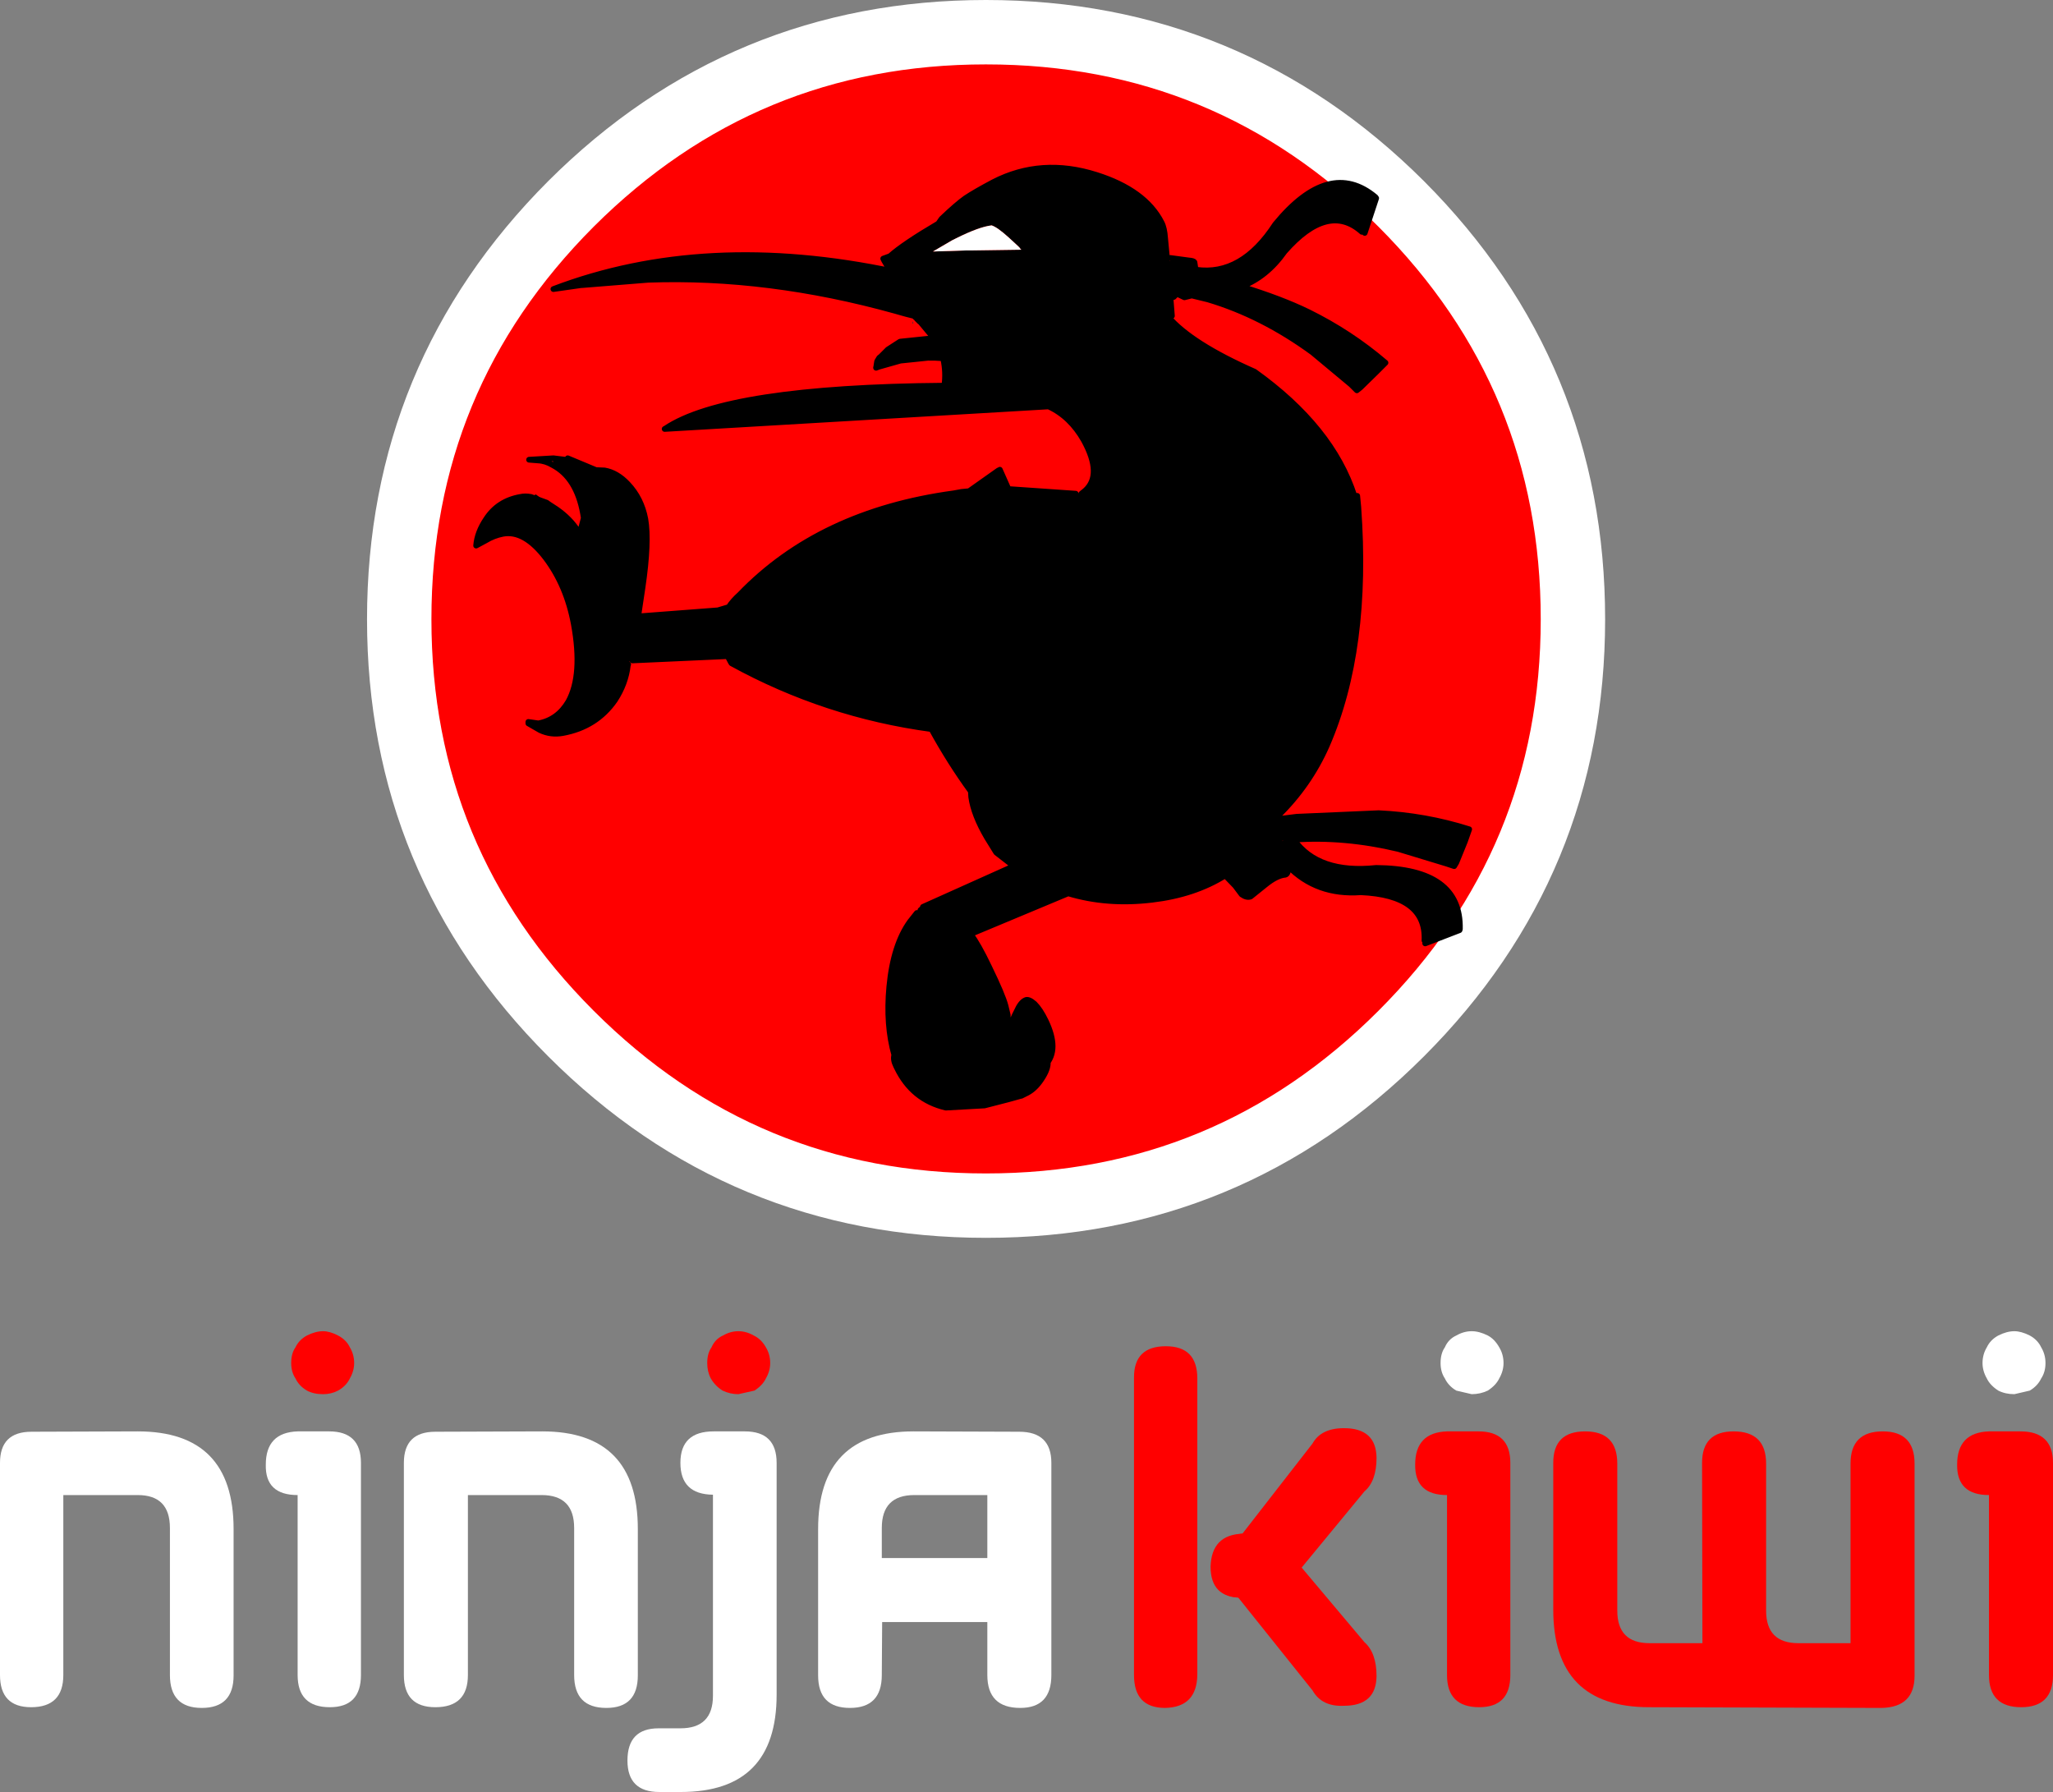 <?xml version="1.0" encoding="UTF-8" standalone="no"?>
<svg xmlns:xlink="http://www.w3.org/1999/xlink" height="250.45px" width="286.95px" xmlns="http://www.w3.org/2000/svg">
  <rect width="100%" height="100%" fill="#808080" stroke="none"/>
  <g transform="matrix(1.0, 0.0, 0.0, 1.0, -262.8, -171.35)">
    <path d="M458.65 315.8 Q434.6 339.85 400.6 339.85 366.65 339.85 342.6 315.8 318.6 291.8 318.6 257.9 318.6 223.9 342.6 199.85 366.65 175.85 400.6 175.85 434.6 175.85 458.65 199.85 482.65 223.9 482.65 257.9 482.65 291.8 458.65 315.8" fill="#ff0000" fill-rule="evenodd" stroke="none"/>
    <path d="M458.65 315.8 Q434.6 339.85 400.6 339.85 366.65 339.85 342.6 315.8 318.6 291.8 318.6 257.9 318.6 223.9 342.6 199.85 366.65 175.85 400.6 175.85 434.6 175.85 458.65 199.85 482.65 223.9 482.65 257.9 482.65 291.8 458.65 315.8 Z" fill="none" stroke="#ffffff" stroke-linecap="butt" stroke-linejoin="miter" stroke-miterlimit="10.0" stroke-width="9.0"/>
    <path d="M282.05 371.4 Q295.45 371.4 295.45 385.05 L295.45 405.5 Q295.45 410.05 291.0 410.05 286.55 410.05 286.55 405.45 L286.55 384.9 Q286.55 380.3 282.05 380.3 L271.65 380.3 271.65 405.45 Q271.65 409.95 267.15 409.95 262.8 409.95 262.8 405.45 L262.8 375.8 Q262.8 371.45 267.2 371.45 L282.05 371.4" fill="#ffffff" fill-rule="evenodd" stroke="none"/>
    <path d="M313.25 405.45 Q313.25 409.95 308.9 409.95 304.4 409.95 304.4 405.45 L304.4 380.3 Q299.85 380.3 299.95 376.05 299.95 371.55 304.4 371.4 L308.8 371.4 Q313.25 371.4 313.25 375.8 L313.25 405.45" fill="#ffffff" fill-rule="evenodd" stroke="none"/>
    <path d="M338.6 371.4 Q351.95 371.4 351.95 385.05 L351.95 405.5 Q351.95 410.05 347.55 410.05 343.05 410.05 343.05 405.45 L343.05 384.9 Q343.05 380.3 338.5 380.3 L328.2 380.3 328.2 405.45 Q328.2 409.95 323.65 409.95 319.25 409.95 319.25 405.45 L319.25 375.8 Q319.25 371.45 323.65 371.45 L338.6 371.4" fill="#ffffff" fill-rule="evenodd" stroke="none"/>
    <path d="M371.35 408.2 Q371.35 421.8 357.95 421.8 L354.95 421.8 Q350.5 421.8 350.5 417.4 350.5 412.9 354.85 412.9 L357.9 412.9 Q362.45 412.9 362.45 408.35 L362.45 380.25 Q357.9 380.2 357.9 375.8 357.9 371.4 362.55 371.4 L366.9 371.4 Q371.35 371.4 371.35 375.8 L371.35 408.2" fill="#ffffff" fill-rule="evenodd" stroke="none"/>
    <path d="M405.25 371.45 Q409.75 371.45 409.75 375.8 L409.75 405.45 Q409.75 410.05 405.4 410.05 400.8 410.05 400.8 405.45 L400.8 398.05 386.1 398.05 386.05 405.45 Q386.05 410.05 381.6 410.05 377.15 410.05 377.15 405.5 L377.15 385.05 Q377.15 371.4 390.5 371.4 L405.25 371.45 M400.8 380.3 L390.6 380.3 Q386.05 380.3 386.05 384.9 L386.05 389.1 400.8 389.1 400.8 380.3" fill="#ffffff" fill-rule="evenodd" stroke="none"/>
    <path d="M430.15 405.4 Q430.1 409.95 425.65 410.05 421.3 410.05 421.3 405.45 L421.3 363.85 Q421.3 359.5 425.75 359.5 430.15 359.5 430.15 364.0 L430.15 405.4" fill="#ff0000" fill-rule="evenodd" stroke="none"/>
    <path d="M453.5 400.85 Q455.2 402.35 455.2 405.6 455.15 409.75 450.65 409.75 447.55 409.9 446.25 407.6 L435.85 394.6 Q433.85 394.5 433.35 393.4 432.95 392.65 432.9 390.0 432.9 385.65 437.25 385.65 L440.75 385.7 453.5 400.85" fill="#ff0000" fill-rule="evenodd" stroke="none"/>
    <path d="M441.3 394.6 L436.35 394.65 Q432.0 394.65 432.0 390.3 432.15 385.85 436.45 385.7 L446.25 373.1 Q447.45 370.95 450.65 370.95 455.15 370.95 455.2 375.1 455.2 378.35 453.5 379.8 L441.3 394.6" fill="#ff0000" fill-rule="evenodd" stroke="none"/>
    <path d="M473.9 405.45 Q473.9 409.95 469.55 409.95 465.05 409.95 465.05 405.45 L465.05 380.3 Q460.55 380.3 460.6 376.05 460.6 371.55 465.05 371.4 L469.45 371.4 Q473.9 371.4 473.9 375.8 L473.9 405.45" fill="#ff0000" fill-rule="evenodd" stroke="none"/>
    <path d="M509.65 375.9 L509.65 396.45 Q509.65 401.0 514.15 401.0 L521.45 401.0 521.45 375.9 Q521.45 371.4 525.95 371.4 530.4 371.4 530.4 375.9 L530.4 405.55 Q530.4 409.95 525.8 410.05 L493.3 409.95 Q479.9 409.95 479.9 396.3 L479.9 375.8 Q479.9 371.4 484.35 371.4 488.85 371.4 488.85 375.9 L488.85 396.45 Q488.85 401.0 493.35 401.0 L500.75 401.0 500.7 375.8 Q500.7 371.4 505.1 371.4 509.65 371.4 509.65 375.9" fill="#ff0000" fill-rule="evenodd" stroke="none"/>
    <path d="M549.75 405.45 Q549.75 409.95 545.3 409.95 540.8 409.95 540.8 405.45 L540.8 380.3 Q536.3 380.3 536.35 376.05 536.35 371.55 540.8 371.4 L545.2 371.4 Q549.75 371.4 549.75 375.8 L549.75 405.45" fill="#ff0000" fill-rule="evenodd" stroke="none"/>
    <path d="M310.05 358.0 Q311.2 358.6 311.7 359.65 312.3 360.65 312.3 361.85 312.3 362.95 311.7 364.0 311.2 365.05 310.05 365.7 309.1 366.2 307.95 366.2 306.65 366.2 305.7 365.7 304.6 365.05 304.1 364.0 303.5 363.1 303.5 361.85 303.5 360.5 304.1 359.65 304.6 358.6 305.7 358.0 306.9 357.4 307.95 357.4 308.9 357.4 310.05 358.0" fill="#ff0000" fill-rule="evenodd" stroke="none"/>
    <path d="M369.85 359.65 Q370.45 360.65 370.45 361.85 370.45 362.95 369.85 364.0 369.4 364.95 368.25 365.7 L366.0 366.2 Q364.85 366.2 363.8 365.7 362.75 365.05 362.15 364.0 361.65 363.05 361.65 361.85 361.65 360.5 362.25 359.65 362.75 358.5 363.85 358.0 364.9 357.4 366.0 357.4 367.1 357.4 368.15 358.0 369.2 358.5 369.85 359.65" fill="#ff0000" fill-rule="evenodd" stroke="none"/>
    <path d="M466.35 358.0 Q467.4 357.4 468.5 357.4 469.55 357.4 470.75 358.0 471.7 358.5 472.35 359.65 472.95 360.65 472.95 361.85 472.95 362.95 472.35 364.0 471.9 364.95 470.75 365.7 469.7 366.2 468.5 366.2 L466.35 365.7 Q465.25 365.05 464.75 364.0 464.15 363.1 464.15 361.85 464.15 360.5 464.75 359.65 465.25 358.5 466.35 358.0" fill="#ffffff" fill-rule="evenodd" stroke="none"/>
    <path d="M548.1 359.65 Q548.7 360.65 548.7 361.85 548.7 363.1 548.1 364.0 547.6 365.05 546.5 365.7 L544.35 366.2 Q543.1 366.2 542.1 365.7 540.95 364.95 540.5 364.0 539.9 362.95 539.9 361.85 539.9 360.65 540.5 359.65 541.0 358.6 542.1 358.0 543.3 357.4 544.35 357.4 545.3 357.4 546.5 358.0 547.6 358.6 548.1 359.65" fill="#ffffff" fill-rule="evenodd" stroke="none"/>
    <path d="M390.75 215.7 L390.55 215.5 389.55 215.25 389.0 215.1 387.95 214.8 Q370.15 209.85 353.4 210.45 L344.1 211.2 345.05 211.05 340.15 211.75 Q361.3 203.7 387.75 209.3 L386.9 208.65 386.4 207.8 386.25 207.5 387.2 207.15 Q389.1 205.45 393.95 202.6 L394.4 201.95 394.5 201.85 Q396.55 199.9 397.75 199.05 399.1 198.15 401.65 196.8 408.35 193.35 416.05 195.8 422.85 197.95 425.15 202.45 425.55 203.2 425.65 204.65 L425.9 207.3 426.05 207.4 426.35 207.85 426.35 207.4 428.95 207.75 Q429.65 207.8 429.75 208.0 L430.0 209.65 430.0 209.05 Q436.35 209.95 441.05 202.7 448.6 193.5 455.05 198.9 L455.15 199.05 453.55 203.9 453.15 203.75 Q448.45 199.55 442.35 206.5 439.85 210.05 436.3 211.4 441.85 213.1 445.65 214.95 451.55 217.85 456.45 222.05 L455.2 223.3 452.95 225.5 452.45 225.9 451.65 225.1 446.25 220.6 Q439.2 215.45 431.65 213.2 L429.4 212.65 429.35 212.65 428.35 212.9 427.3 212.4 426.85 212.85 426.45 212.95 426.4 212.95 426.6 215.5 426.05 215.6 Q429.3 219.4 438.15 223.3 449.0 231.05 452.1 240.65 L452.65 242.2 Q454.1 262.1 448.25 275.55 445.8 281.1 441.4 285.4 L441.3 285.55 441.65 285.8 444.05 285.5 455.5 285.0 Q462.0 285.3 468.15 287.25 L467.55 288.95 466.35 291.9 466.05 292.4 465.0 292.05 458.25 290.0 Q450.7 288.2 443.65 288.7 447.05 293.5 455.15 292.65 467.05 292.75 466.85 301.2 L466.8 301.35 462.0 303.2 461.9 302.8 Q462.2 296.45 453.0 296.05 446.85 296.5 442.85 292.4 442.9 293.5 442.45 293.6 441.25 293.7 439.65 295.0 L437.6 296.65 Q437.05 296.85 436.35 296.35 L435.45 295.15 434.05 293.7 Q429.75 296.4 423.8 297.1 417.55 297.85 412.1 296.2 L398.45 301.9 Q399.5 303.25 401.05 306.5 402.95 310.4 403.35 311.95 L403.65 313.2 403.65 313.45 Q403.8 314.85 403.35 315.95 L403.6 316.05 404.45 313.65 404.65 313.2 404.9 312.7 Q405.45 311.45 406.1 311.15 406.55 310.9 407.4 311.65 408.2 312.45 408.95 314.0 410.9 318.05 408.95 320.15 L409.25 320.0 Q409.2 321.05 408.1 322.55 407.25 323.7 406.15 324.2 L405.55 324.5 405.5 324.5 405.4 324.6 403.8 325.0 403.7 325.0 402.15 325.15 402.0 325.25 401.95 325.25 401.4 325.5 401.25 325.55 400.9 325.7 400.4 325.85 395.0 326.15 Q390.3 325.05 388.15 320.55 L388.05 320.35 Q387.6 319.45 387.8 318.8 386.6 314.6 387.1 309.25 387.65 303.4 390.0 300.15 L390.2 299.9 390.95 298.95 391.4 298.55 391.45 298.55 391.75 298.3 391.8 298.1 404.5 292.4 402.05 290.5 400.75 288.4 Q398.9 285.25 398.55 282.75 L398.5 281.95 Q395.55 277.9 393.0 273.25 378.15 271.25 365.05 264.05 L364.95 263.9 364.5 263.05 351.2 263.65 350.9 263.6 350.6 264.2 350.55 264.35 Q350.25 266.9 348.75 269.2 346.15 272.95 341.45 273.8 339.8 274.1 338.3 273.4 L336.65 272.45 336.65 272.25 338.05 272.45 Q340.75 271.95 342.25 269.4 344.3 265.65 343.0 258.55 342.0 253.2 339.1 249.35 336.1 245.4 333.1 245.95 331.8 246.2 330.65 246.9 L329.35 247.6 Q329.5 245.75 330.75 243.9 332.4 241.35 335.55 240.8 336.2 240.65 337.0 240.8 L337.7 240.45 338.9 241.35 339.2 241.6 339.4 241.8 339.55 241.85 340.55 242.5 Q342.5 243.85 343.6 245.6 L343.85 245.85 344.4 243.75 344.3 243.15 Q343.4 238.1 340.05 236.35 L340.15 235.4 342.2 235.65 342.15 235.4 343.1 235.65 344.55 236.4 346.1 237.1 346.1 237.05 347.3 237.1 Q349.05 237.4 350.55 239.0 352.45 241.0 353.0 243.9 353.55 247.05 352.6 253.5 L352.0 257.5 363.15 256.65 363.55 256.6 364.1 257.2 364.65 256.2 Q365.25 255.3 366.2 254.45 377.35 242.85 396.1 240.3 L397.2 240.1 398.25 240.0 402.35 237.1 402.4 237.15 402.55 237.0 403.75 239.7 413.15 240.35 413.95 240.35 414.45 239.95 Q416.95 237.75 414.3 232.9 412.4 229.55 409.35 228.15 L355.7 231.3 355.8 231.25 Q364.35 225.5 394.8 225.25 395.05 223.35 394.65 221.55 L394.6 221.4 394.3 221.4 393.4 221.35 392.65 221.35 392.5 221.35 390.6 221.55 388.65 221.75 385.65 222.6 385.25 222.75 385.25 222.7 385.3 222.55 385.3 222.45 385.4 221.85 385.7 221.35 385.9 221.2 386.9 220.2 388.6 219.1 392.45 218.7 393.4 218.75 393.35 218.65 391.4 216.3 391.35 216.3 390.95 215.9 390.75 215.75 390.75 215.7 M430.1 212.1 L429.4 212.65 430.1 212.1 M405.3 205.95 L405.1 205.75 403.8 204.55 Q402.2 203.1 401.4 202.85 399.65 203.05 396.45 204.65 L395.85 204.95 393.2 206.5 397.9 206.35 398.5 206.35 398.65 206.35 405.55 206.25 405.4 206.1 405.3 205.95 M442.05 288.9 L442.15 288.85 442.05 288.85 442.05 288.9 M394.8 225.25 L399.75 225.3 394.8 225.25 M403.35 239.7 L403.75 239.7 403.35 239.7 M343.85 245.85 L343.9 245.95 344.05 245.95 343.85 245.85 M339.2 241.6 L337.0 240.8 339.2 241.6 M344.55 236.4 L342.15 235.4 344.55 236.4 M366.25 255.95 L364.65 256.2 366.25 255.95 M405.5 324.5 L403.7 325.0 405.5 324.5" fill="#000000" fill-rule="evenodd" stroke="none"/>
    <path d="M452.1 240.65 L452.5 240.65 452.65 242.2 452.1 240.65 M390.4 216.25 L390.45 216.5 390.3 216.6 390.4 216.25" fill="#333333" fill-rule="evenodd" stroke="none"/>
    <path d="M405.3 205.95 L405.4 206.1 405.55 206.25 398.65 206.35 398.5 206.35 397.9 206.35 393.2 206.5 395.85 204.95 396.45 204.65 Q399.65 203.05 401.4 202.85 402.2 203.1 403.8 204.55 L405.1 205.75 405.3 205.95" fill="#ffffff" fill-rule="evenodd" stroke="none"/>
    <path d="M390.75 215.7 L390.55 215.5 389.55 215.25 389.0 215.1 387.95 214.8 Q370.15 209.85 353.4 210.45 L344.1 211.2 345.05 211.05 340.15 211.75 Q361.3 203.7 387.75 209.3 L386.9 208.65 386.4 207.8 386.25 207.5 387.2 207.15 Q389.1 205.45 393.95 202.6 L394.4 201.95 394.5 201.85 Q396.55 199.9 397.75 199.05 399.1 198.15 401.65 196.8 408.35 193.35 416.05 195.8 422.85 197.95 425.15 202.45 425.55 203.2 425.65 204.65 L425.9 207.3 426.05 207.4 M426.35 207.4 L428.95 207.75 Q429.65 207.8 429.75 208.0 L430.0 209.65 430.0 209.05 Q436.35 209.95 441.05 202.7 448.6 193.5 455.05 198.9 L455.15 199.05 453.55 203.9 M453.15 203.75 Q448.45 199.55 442.35 206.5 439.85 210.05 436.3 211.4 441.85 213.1 445.65 214.95 451.55 217.85 456.45 222.05 L455.2 223.3 452.95 225.5 452.45 225.9 451.65 225.1 446.25 220.6 Q439.2 215.45 431.65 213.2 L429.4 212.65 429.35 212.65 428.35 212.9 427.3 212.4 426.85 212.85 426.45 212.95 426.4 212.95 426.6 215.5 M426.05 215.6 Q429.3 219.4 438.15 223.3 449.0 231.05 452.1 240.65 L452.65 242.2 Q454.1 262.1 448.25 275.55 445.8 281.1 441.4 285.4 L441.3 285.55 441.65 285.8 444.05 285.5 455.5 285.0 Q462.0 285.3 468.15 287.25 L467.55 288.95 466.35 291.9 466.05 292.4 465.0 292.05 458.25 290.0 Q450.7 288.2 443.65 288.7 447.05 293.5 455.15 292.65 467.05 292.75 466.85 301.2 L466.8 301.35 462.0 303.2 M452.5 240.65 L452.65 242.2 M461.9 302.8 Q462.2 296.45 453.0 296.05 446.85 296.5 442.85 292.4 442.9 293.5 442.45 293.6 441.25 293.7 439.65 295.0 L437.6 296.65 Q437.05 296.85 436.35 296.35 L435.45 295.15 434.05 293.7 Q429.75 296.4 423.8 297.1 417.55 297.85 412.1 296.2 L398.45 301.9 Q399.5 303.25 401.05 306.5 402.95 310.4 403.35 311.95 L403.65 313.2 403.65 313.45 Q403.8 314.85 403.35 315.95 L403.6 316.05 404.45 313.65 404.65 313.2 404.9 312.7 Q405.45 311.45 406.1 311.15 406.55 310.9 407.4 311.65 408.2 312.45 408.95 314.0 410.9 318.05 408.95 320.15 M409.25 320.0 Q409.2 321.05 408.1 322.55 407.25 323.7 406.15 324.2 L405.55 324.5 M403.7 325.0 L400.4 325.85 395.0 326.15 Q390.3 325.05 388.15 320.55 L388.05 320.35 Q387.6 319.45 387.8 318.8 386.6 314.6 387.1 309.25 387.65 303.4 390.0 300.15 L390.2 299.9 390.95 298.95 M391.45 298.55 L391.75 298.3 M391.8 298.1 L404.5 292.4 402.05 290.5 400.75 288.4 Q398.9 285.25 398.55 282.75 L398.5 281.95 Q395.55 277.9 393.0 273.25 378.15 271.25 365.05 264.05 L364.95 263.9 364.5 263.05 351.2 263.65 M350.6 264.2 L350.55 264.35 Q350.25 266.9 348.75 269.2 346.15 272.95 341.45 273.8 339.8 274.1 338.3 273.4 L336.65 272.45 336.65 272.25 338.05 272.45 Q340.75 271.95 342.25 269.4 344.3 265.65 343.0 258.55 342.0 253.2 339.1 249.35 336.1 245.4 333.1 245.95 331.8 246.2 330.65 246.9 L329.35 247.6 Q329.5 245.75 330.75 243.9 332.4 241.35 335.55 240.8 336.2 240.65 337.0 240.8 L339.2 241.6 339.55 241.85 340.55 242.5 Q342.5 243.85 343.6 245.6 M343.85 245.85 L344.4 243.75 344.3 243.15 Q343.4 238.1 340.05 236.35 339.05 235.75 338.0 235.7 L336.75 235.6 340.15 235.4 342.2 235.65 M344.55 236.4 L346.1 237.05 347.3 237.1 Q349.05 237.4 350.55 239.0 352.45 241.0 353.0 243.9 353.55 247.05 352.6 253.5 L352.0 257.5 363.15 256.65 364.65 256.2 Q365.25 255.3 366.2 254.45 377.35 242.85 396.1 240.3 L397.2 240.1 398.25 240.0 402.35 237.1 402.4 237.15 402.55 237.0 403.75 239.7 413.15 240.35 M413.95 240.35 L414.45 239.95 Q416.95 237.75 414.3 232.9 412.4 229.55 409.35 228.15 L355.7 231.3 355.8 231.25 Q364.35 225.5 394.8 225.25 395.05 223.35 394.65 221.55 L394.6 221.4 M394.3 221.4 L393.4 221.35 392.65 221.35 M392.5 221.35 L390.6 221.55 388.65 221.75 385.65 222.6 385.25 222.75 385.25 222.7 385.3 222.55 M385.3 222.45 L385.4 221.85 385.7 221.35 385.9 221.2 386.9 220.2 388.6 219.1 392.45 218.7 393.4 218.75 393.35 218.65 391.4 216.3 M391.35 216.3 L390.95 215.9 M429.4 212.65 L430.1 212.1 M403.75 239.7 L403.35 239.7 M399.75 225.3 L394.8 225.25 M339.4 241.8 L339.55 241.85 M342.15 235.4 L344.55 236.4 M363.15 256.65 L363.55 256.6 M364.1 257.2 L364.65 256.2 366.25 255.95 M400.9 325.7 L400.4 325.85 M402.15 325.15 L402.0 325.25 M403.7 325.0 L405.5 324.5" fill="none" stroke="#000000" stroke-linecap="round" stroke-linejoin="round" stroke-width="0.8"/>
  </g>
</svg>

